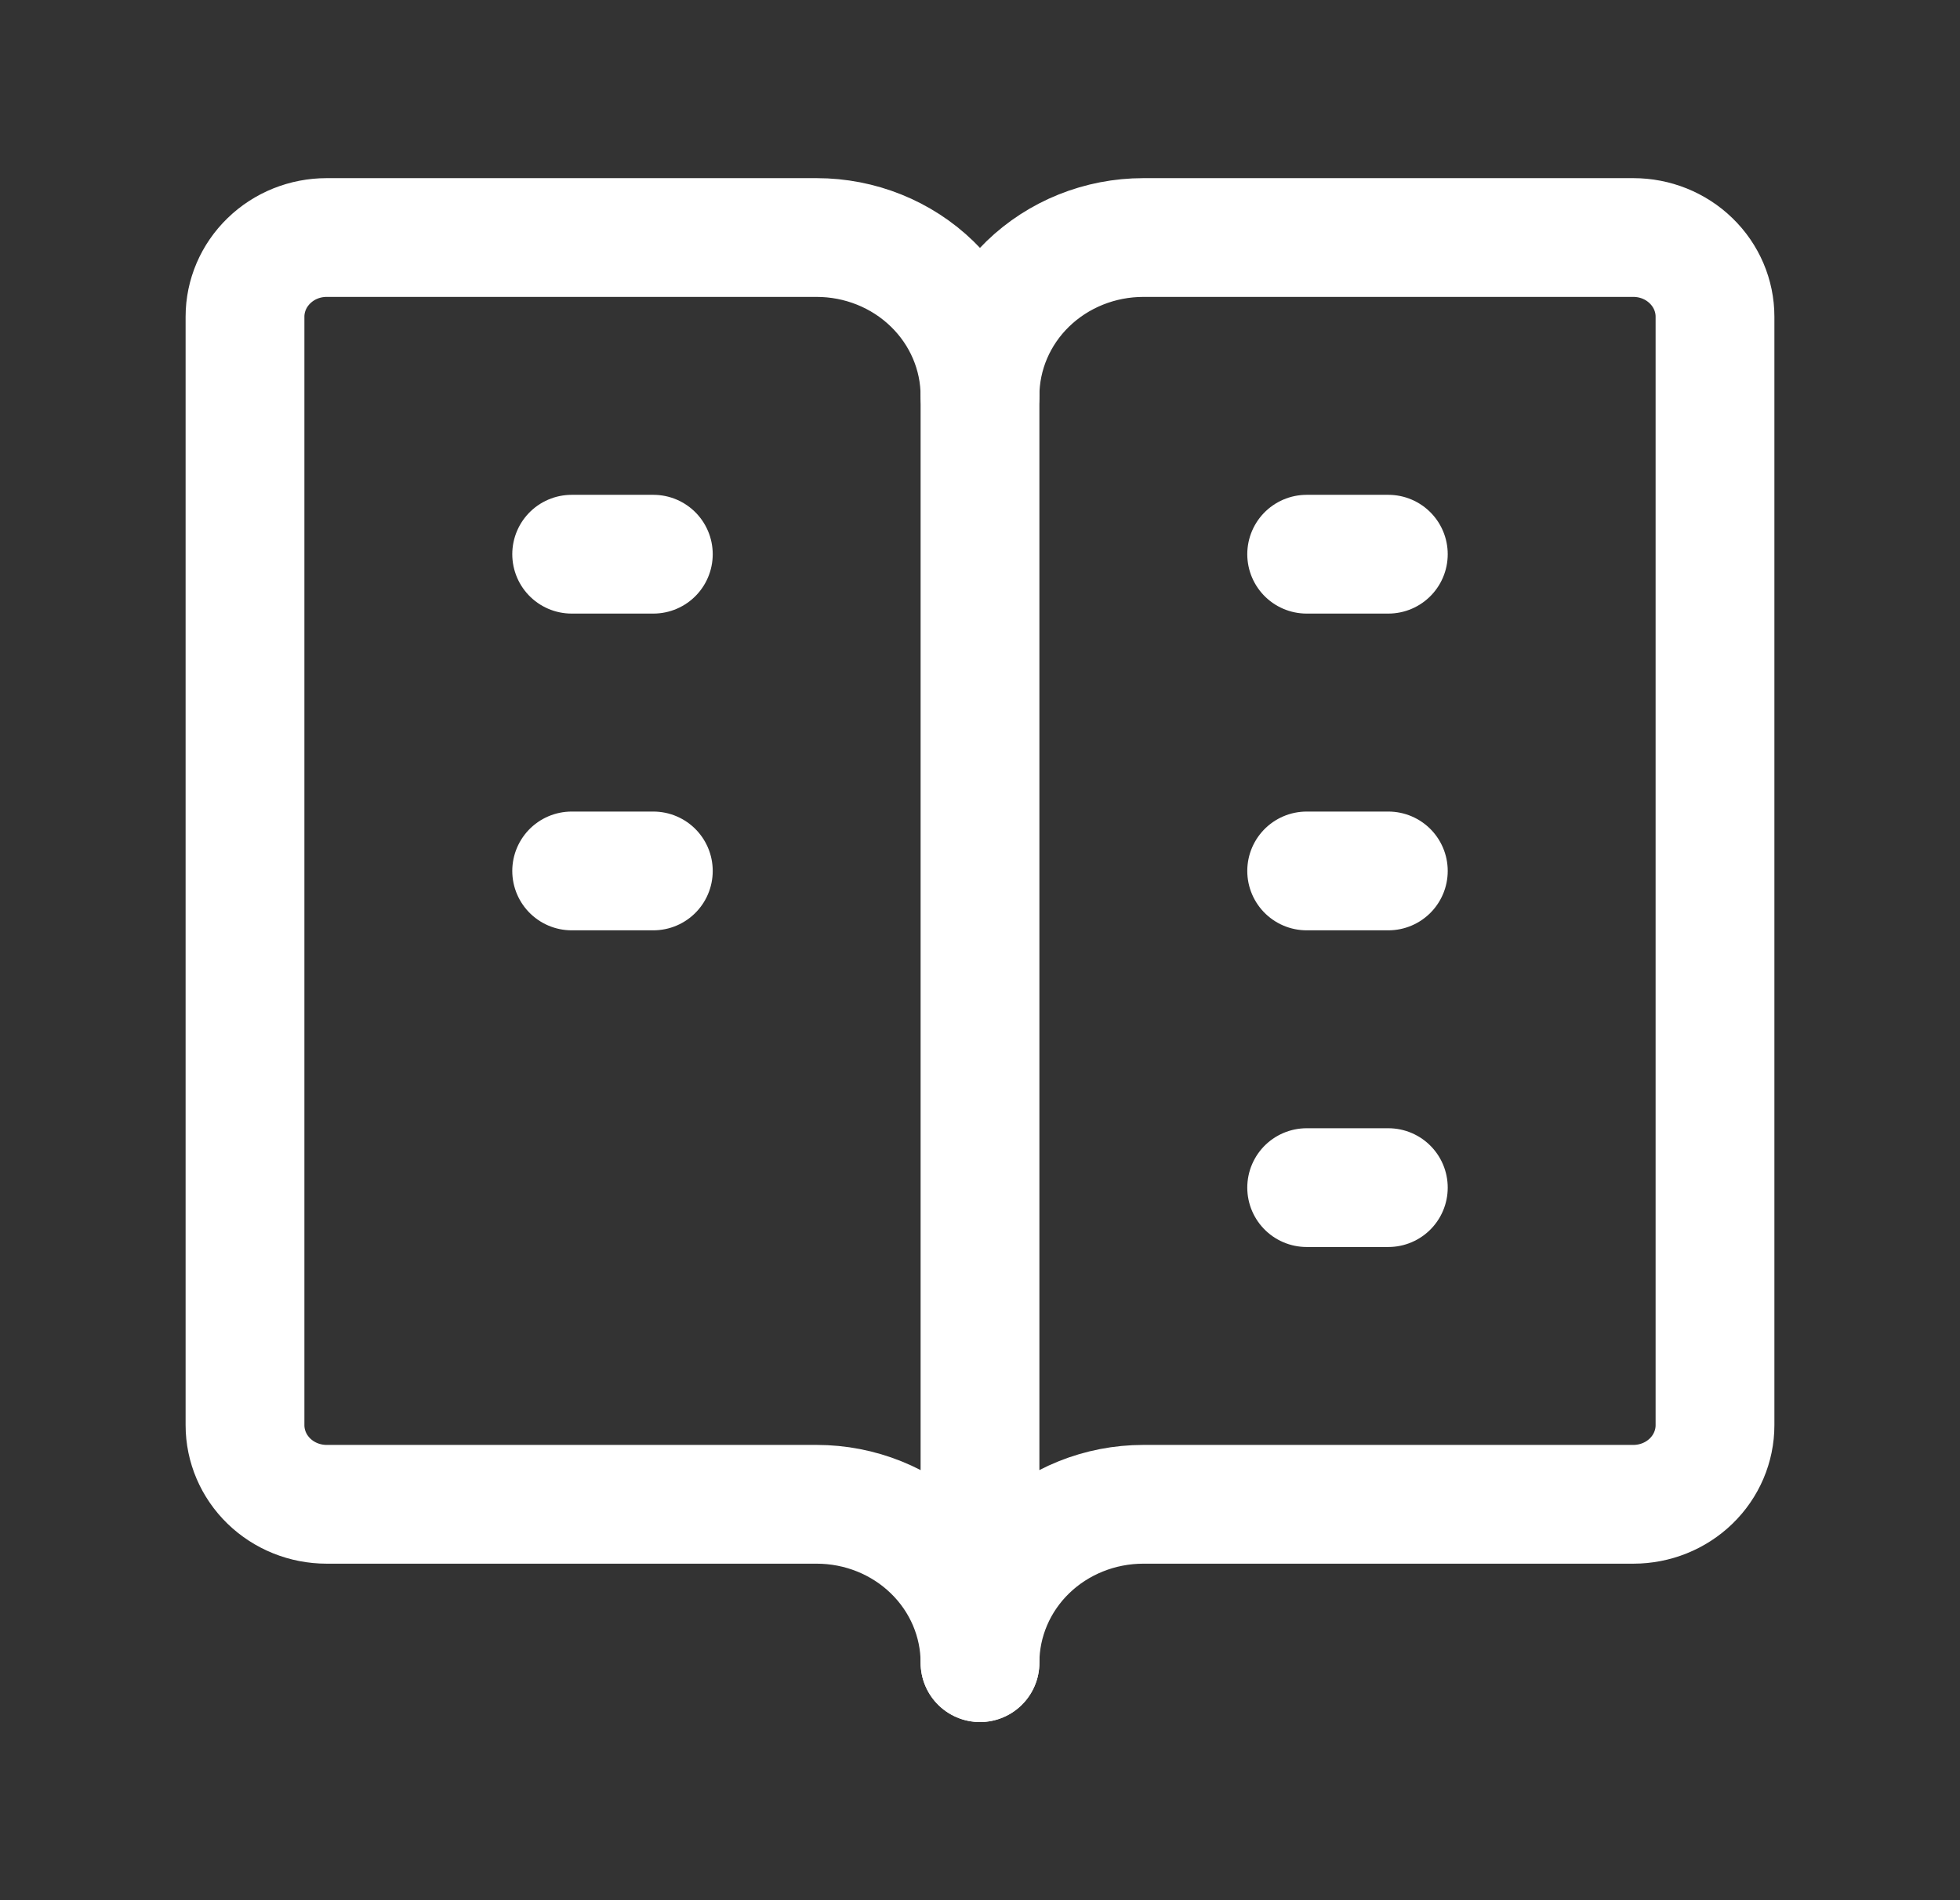 <svg width="33" height="32" viewBox="0 0 33 32" fill="none" xmlns="http://www.w3.org/2000/svg">
<rect x="0" y="0" width="33" height="32" fill="#333333" stroke="none"/>
<g clip-path="url(#clip0_149_178)">
<path d="M13.75 25.333H5.5C5.135 25.333 4.786 25.193 4.528 24.943C4.27 24.693 4.125 24.354 4.125 24V5.333C4.125 4.98 4.27 4.641 4.528 4.391C4.786 4.14 5.135 4 5.5 4H13.75C14.479 4 15.179 4.281 15.694 4.781C16.21 5.281 16.5 5.959 16.5 6.667C16.5 5.959 16.79 5.281 17.305 4.781C17.821 4.281 18.521 4 19.25 4H27.5C27.865 4 28.214 4.14 28.472 4.391C28.73 4.641 28.875 4.98 28.875 5.333V24C28.875 24.354 28.73 24.693 28.472 24.943C28.214 25.193 27.865 25.333 27.5 25.333H19.25C18.521 25.333 17.821 25.614 17.305 26.114C16.79 26.614 16.5 27.293 16.5 28C16.5 27.293 16.21 26.614 15.694 26.114C15.179 25.614 14.479 25.333 13.75 25.333Z" stroke="white" stroke-width="2" stroke-linecap="round" stroke-linejoin="round"/>
<path d="M16.5 6.667V28" stroke="white" stroke-width="2" stroke-linecap="round" stroke-linejoin="round"/>
<path d="M9.625 9.333H11" stroke="white" stroke-width="2" stroke-linecap="round" stroke-linejoin="round"/>
<path d="M9.625 14.667H11" stroke="white" stroke-width="2" stroke-linecap="round" stroke-linejoin="round"/>
<path d="M22 9.333H23.375" stroke="white" stroke-width="2" stroke-linecap="round" stroke-linejoin="round"/>
<path d="M22 14.667H23.375" stroke="white" stroke-width="2" stroke-linecap="round" stroke-linejoin="round"/>
<path d="M22 20H23.375" stroke="white" stroke-width="2" stroke-linecap="round" stroke-linejoin="round"/>
</g>
<defs>
<clipPath id="clip0_149_178">
<rect width="33" height="32" fill="white"/>
</clipPath>
</defs>
</svg>

